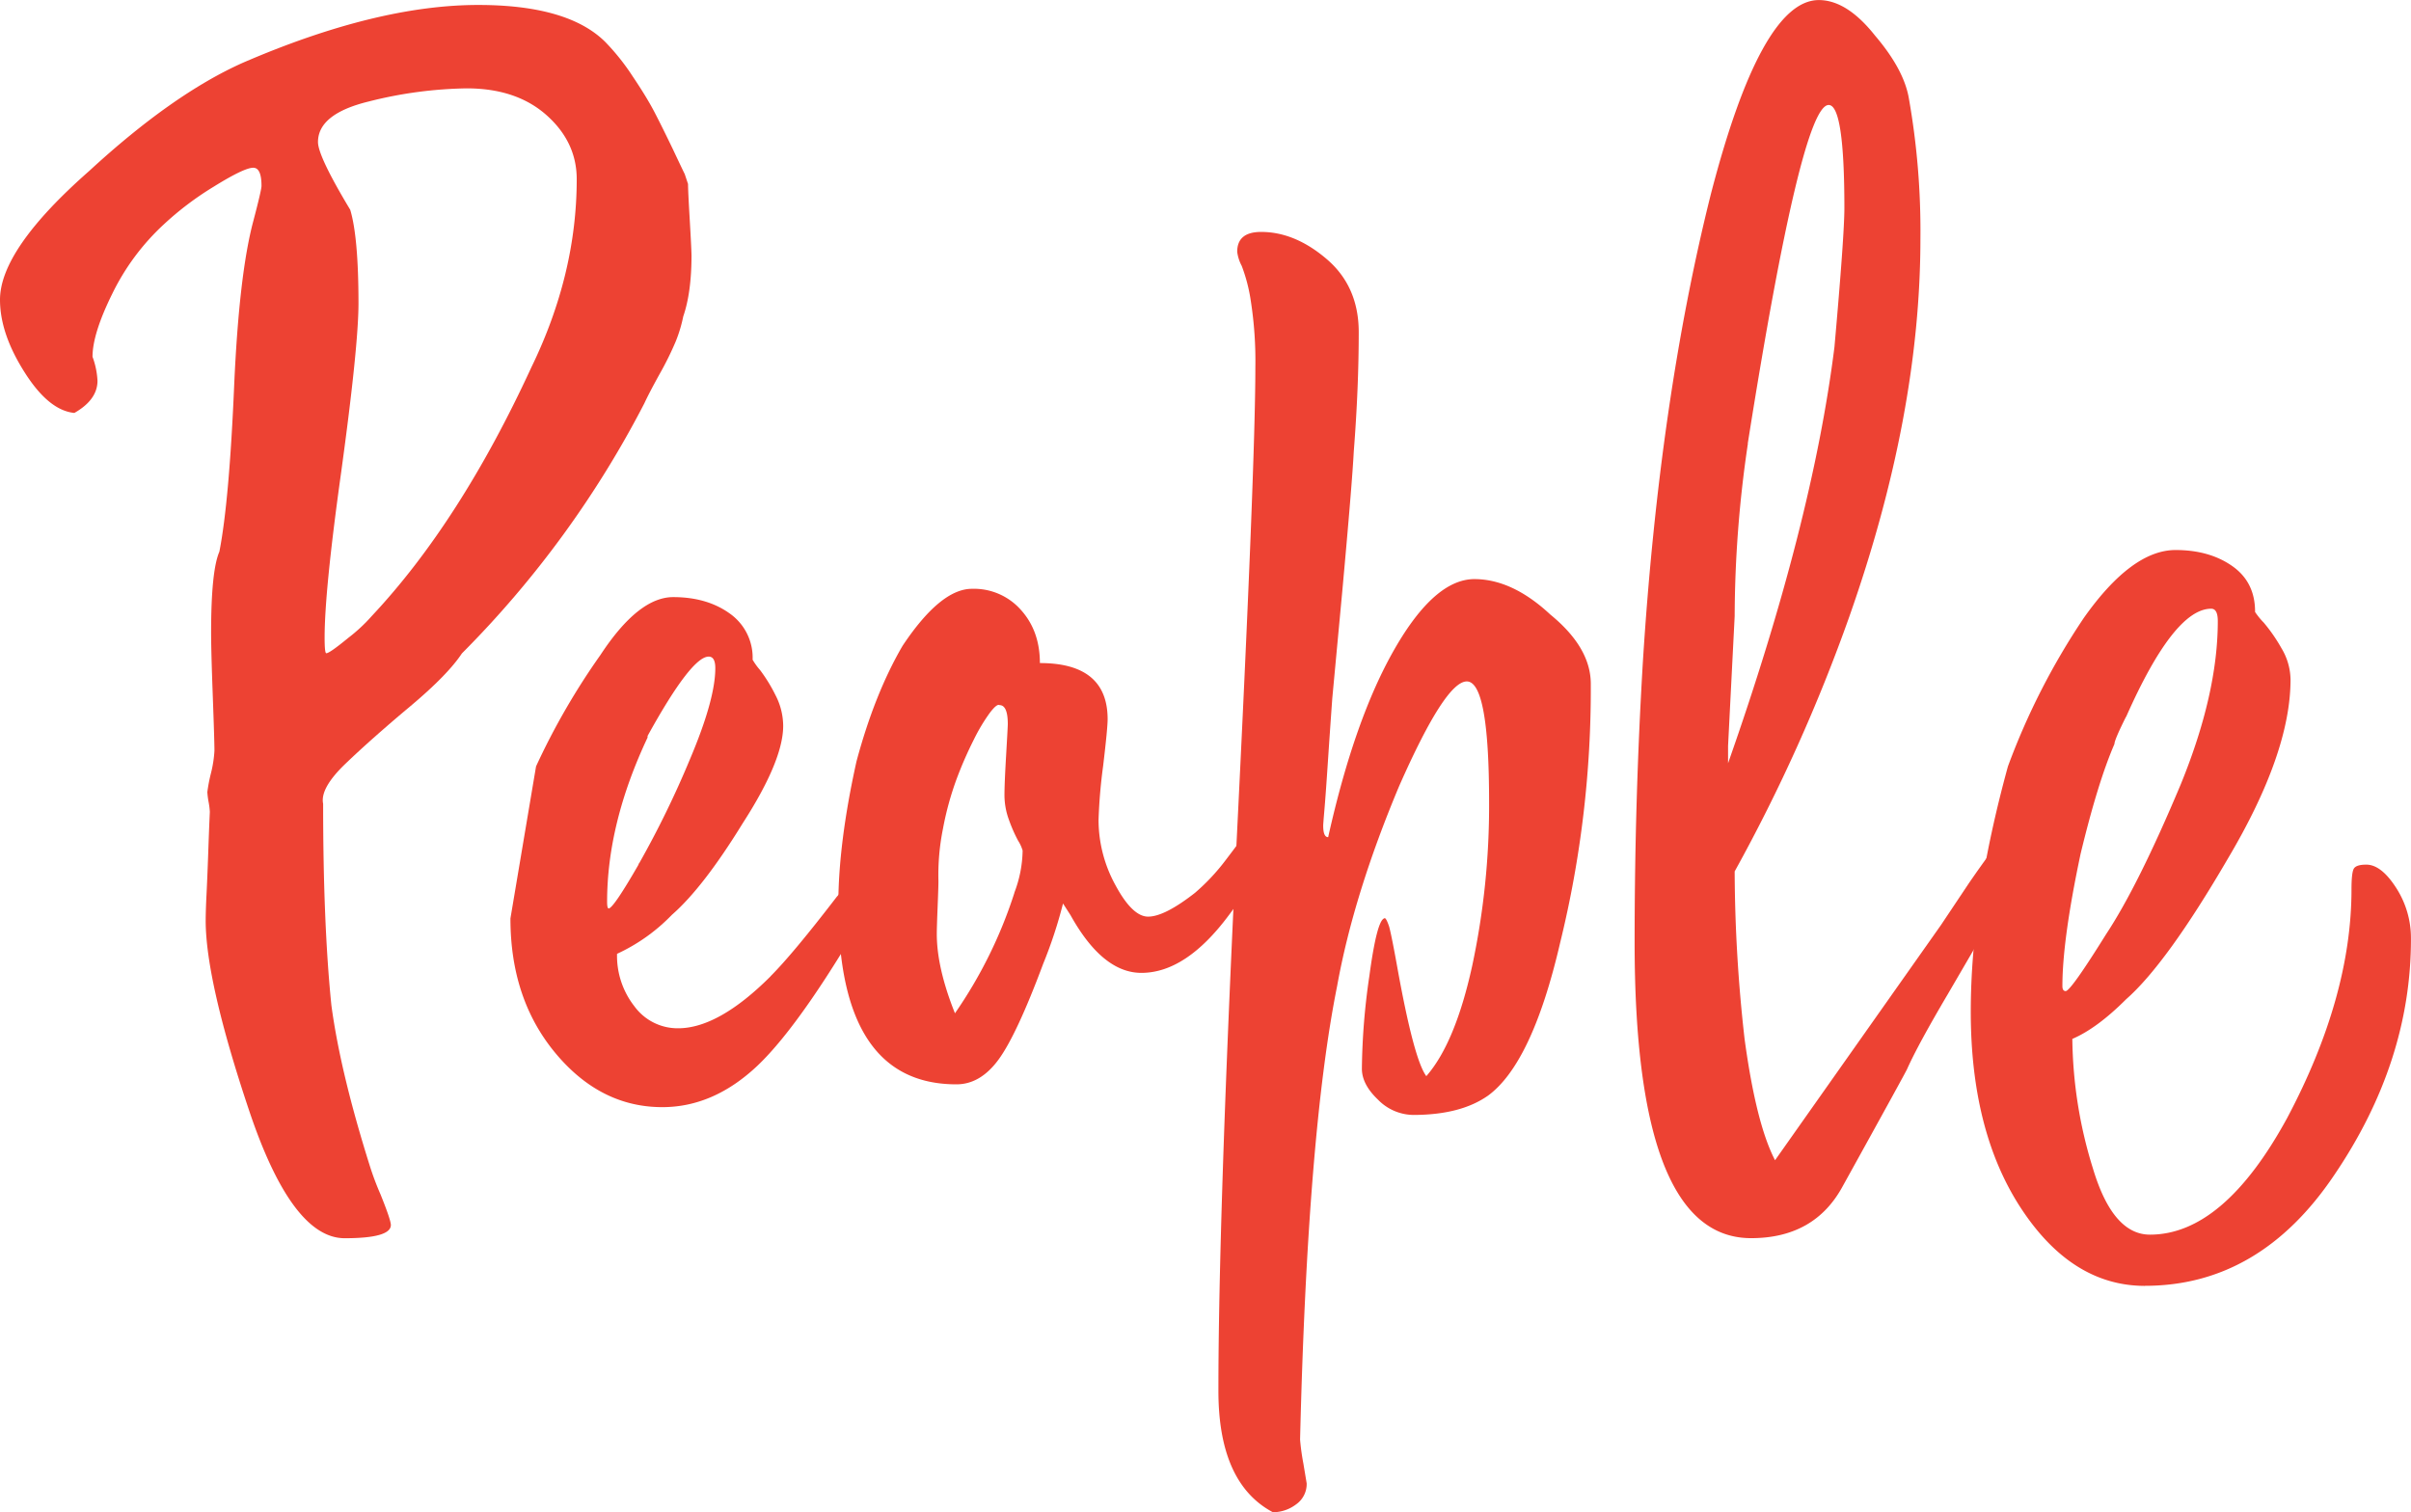 <svg id="wordPeople" data-name="wordPeople" xmlns="http://www.w3.org/2000/svg" viewBox="0 0 679.88 426.47">
<defs>
<style>
.word-people-svg{
    fill:#ed4233;
}
</style>
</defs>
<title>people</title>
<path class="word-people-svg" d="M46.12,63.35A65.88,65.88,0,0,0,31.68,82.8q-5.59,11.3-5.59,17.82a22.62,22.62,0,0,1,1.4,6.76q0,5.36-6.52,9.08-7.22-.7-14-11.41Q0,94.1,0,84.55,0,70.34,25.16,48.21,48.68,26.55,68.48,17.7,106.21,1.4,134.86,1.4q25.38,0,35.87,10.48a64,64,0,0,1,7.69,9.67q4,5.94,6.17,10.13T189.71,42q2.91,6.17,3.38,7.1l.93,2.79q0,1.87.47,9.9T195,72q0,10.48-2.33,17.24a39.82,39.82,0,0,1-2.1,7,88.25,88.25,0,0,1-4.54,9.2q-3.15,5.71-4.31,8.27a285.49,285.49,0,0,1-51.47,70.57q-4,6.06-14.67,15t-18.05,16q-7.34,7-6.41,11.41,0,34,2.33,56.83,2.56,19.1,10.95,45.65a80.22,80.22,0,0,0,2.91,7.69q2.91,7.22,2.91,8.62,0,3.72-13,3.73-14.91,0-27-36.1T58,259.93q0-3,.23-7.57t.47-11.3q.23-6.75.47-12.11a21.45,21.45,0,0,0-.35-2.79,21.59,21.59,0,0,1-.35-2.79,44.87,44.87,0,0,1,1-5.24,33.38,33.38,0,0,0,1-6.4q0-2.79-.47-15.49t-.47-17.82q0-17.47,2.33-22.83,2.79-14.21,4.19-47.28,1.4-31,5.36-45.88,2.33-8.85,2.33-10,0-5.12-2.33-5.12-2.56,0-11.18,5.36A86.74,86.74,0,0,0,46.12,63.35m58.7,110.4q24.92-26.55,45-70.11,12.81-26.32,12.81-53.1,0-10.48-8.5-18.05T131.6,24.92a118.92,118.92,0,0,0-27.72,3.73Q89.67,32.14,89.67,40.06q0,4,9.09,19.1,2.32,7.69,2.33,26.32,0,12.11-4.89,47.75-4.66,33.31-4.66,46.58,0,4.43.47,4.42.93,0,6.17-4.31a46.58,46.58,0,0,0,6.64-6.17"/>
<path class="word-people-svg" d="M217.31,275.3q6.29-6.29,18.63-22.36a55.35,55.35,0,0,0,5.82-7.69q.93-1.4,2.33-3.38c.93-1.32,1.67-2.33,2.21-3s1.16-1.51,1.86-2.45,1.24-1.67,1.63-2.21a11.85,11.85,0,0,1,1.28-1.51,11.17,11.17,0,0,1,1.16-1,1.54,1.54,0,0,1,.93-.35q2.32,0,2.33,4,0,3-8.62,17.24-20.27,35.64-33.31,48-12.35,11.65-26.79,11.65-17.47,0-30.16-15.26T143.94,259l7.22-42.86a197.86,197.86,0,0,1,18.17-31.44q10.71-16.3,20.5-16.3,9.55,0,16,4.66a15.21,15.21,0,0,1,6.4,13,18.67,18.67,0,0,0,2.1,2.91,44.57,44.57,0,0,1,4.31,7,19,19,0,0,1,2.21,8.73q0,9.78-11.41,27.48-11.18,18.17-20,25.85A51.26,51.26,0,0,1,174,269a23.08,23.08,0,0,0,4.89,14.79A15.11,15.11,0,0,0,191.22,290q11.41,0,26.09-14.67m-34.7-67.78V208q-11.42,24.23-11.41,46.35c0,1.24.15,1.86.47,1.86q1.4-.23,8.38-12.35a.68.68,0,0,1,.23-.46,269.36,269.36,0,0,0,14.21-29.11q7.22-17,7.22-25.85,0-3.26-1.86-3.26-4.89,0-17.23,22.36"/>
<path class="word-people-svg" d="M337,251.78a58.3,58.3,0,0,0,8.62-9.2q4.19-5.47,6.52-8.85t3.49-3.38q3.26,0,3.26,5.36,0,5.82-12.34,22.36-12.12,16.31-24.69,16.3-10.95,0-20-16.3l-2.1-3.26a128,128,0,0,1-5.59,17q-7.46,20-12.58,27t-11.88,7q-33.31,0-33.31-50.54,0-17.47,5.12-40.53,5.12-19.1,13-32.61,10.71-16.07,19.56-16.07A17.67,17.67,0,0,1,287.88,172q5.36,5.94,5.36,15,19.1,0,19.1,15.84,0,2.57-1.28,13.28a147.77,147.77,0,0,0-1.28,15.14,38.24,38.24,0,0,0,4.78,18.4q4.77,8.85,9.2,8.85,4.66,0,13.28-6.76m-51,0a34.3,34.3,0,0,0,2.33-11.88,10.76,10.76,0,0,0-1.28-2.79,42.33,42.33,0,0,1-2.56-5.82,20.15,20.15,0,0,1-1.28-7q0-3.26.47-11.3t.47-8.74q0-5.35-2.33-5.36-.7-.46-2.68,2.1a50.6,50.6,0,0,0-4.54,7.57,109.07,109.07,0,0,0-4.89,11.18,86.13,86.13,0,0,0-3.84,14,66,66,0,0,0-1.28,14.79q0,1.63-.23,7.34t-.23,7.57q0,9.55,5.12,22.36a128.25,128.25,0,0,0,16.77-34"/>
<path class="word-people-svg" d="M419.48,309.08q-7.69,5.36-21,5.36a14.12,14.12,0,0,1-9.9-4.31q-4.54-4.31-4.54-8.73a190.44,190.44,0,0,1,2.1-26.09q2.1-15.6,4.19-16.3.46-.47,1.4,2.33.7,2.57,2.33,11.65,4.66,25.85,8.15,30.51,8.15-9.31,12.93-31.09a215.62,215.62,0,0,0,4.77-46.23q0-34-6.29-34-6.06,0-19.1,29.58-12.81,30.52-17.47,56.37Q368.71,319.56,366.61,406a64.6,64.6,0,0,0,.93,6.75l.93,5.59a7,7,0,0,1-3,5.94,10.86,10.86,0,0,1-6.52,2.21q-15.37-8.16-15.37-34.24,0-47.75,4.89-150Q354,131.37,354,103.65a110.12,110.12,0,0,0-1.28-18.75,46.77,46.77,0,0,0-2.56-9.9,11.48,11.48,0,0,1-1.28-4q0-5.59,6.75-5.59,9.55,0,18.52,7.69t9,20.5q0,15.84-1.4,33.77-.47,9.08-3.26,39.6l-2.8,30q-.7,9.78-1.28,18.52t-.93,12.81q-.35,4.08-.35,4.54c0,2.18.47,3.26,1.4,3.26Q382,202.64,393.28,183t22.47-19.68q10.71,0,21.43,10,11.41,9.32,11.41,19.56a299.78,299.78,0,0,1-8.62,72.9q-7.92,34.24-20.5,43.32"/>
<path class="word-people-svg" d="M500.53,327.24l46.82-66.38L555.27,249q12.81-18.63,15.84-18.63,2.79,0,2.8,5.36,0,2.57-7.45,15.14l-17.24,29.58q-8.38,14.21-11.41,21,0,.24-18.17,33.07-7.92,14.67-25.85,14.67-32.84,0-32.84-83.38,0-40.29,2.33-79.19,4.66-73.83,19.1-131.6,14.2-55,30.51-55,7.92,0,15.84,10,8.15,9.55,9.55,17.7a214.79,214.79,0,0,1,3.26,39.6q0,49.61-20,106.44a479,479,0,0,1-32.38,72,429.43,429.43,0,0,0,2.8,47.28q3.26,24,8.62,34.24m-7.69-202.17a335.36,335.36,0,0,0-3.73,48.68l-1.86,36.57v4.89q23.76-67.54,30-117.39,2.79-31.44,2.8-39.13,0-29.11-4.43-29.12-7.69,0-22.82,95.49"/>
<path class="word-people-svg" d="M604.88,362.65q-20.5,0-34.82-21.66t-14.32-55.67q0-31,10.48-69.18a197,197,0,0,1,21.43-41.92q13.51-19.1,25.85-19.1,9.55,0,16,4.54t6.41,12.93a20.46,20.46,0,0,0,2.44,3,46.38,46.38,0,0,1,5,7.22,17.55,17.55,0,0,1,2.56,8.85q0,20.73-17.7,50.54-17.24,29.58-28.65,39.6Q591.37,290,584.38,293a126.89,126.89,0,0,0,5.82,36.57q5.59,18.63,16.07,18.63,20.73,0,38.66-32.84,18.17-34.24,18.17-64.52,0-4.42.58-5.71t3.61-1.28q4.19,0,8.39,6.52a26.16,26.16,0,0,1,4.19,14.44q0,34.71-21.66,66.61-21,31.21-53.34,31.21m-5.36-160.48q-3.26,6.52-3.26,7.69-4.66,10.71-9.55,31-5.13,24.23-5.12,37.27,0,1.4.93,1.4,1.4,0,11.41-16.07,9.08-13.74,21-42.16,10.48-25.62,10.48-46.12,0-3.49-1.86-3.49-10.48,0-24,30.51"/>
</svg>